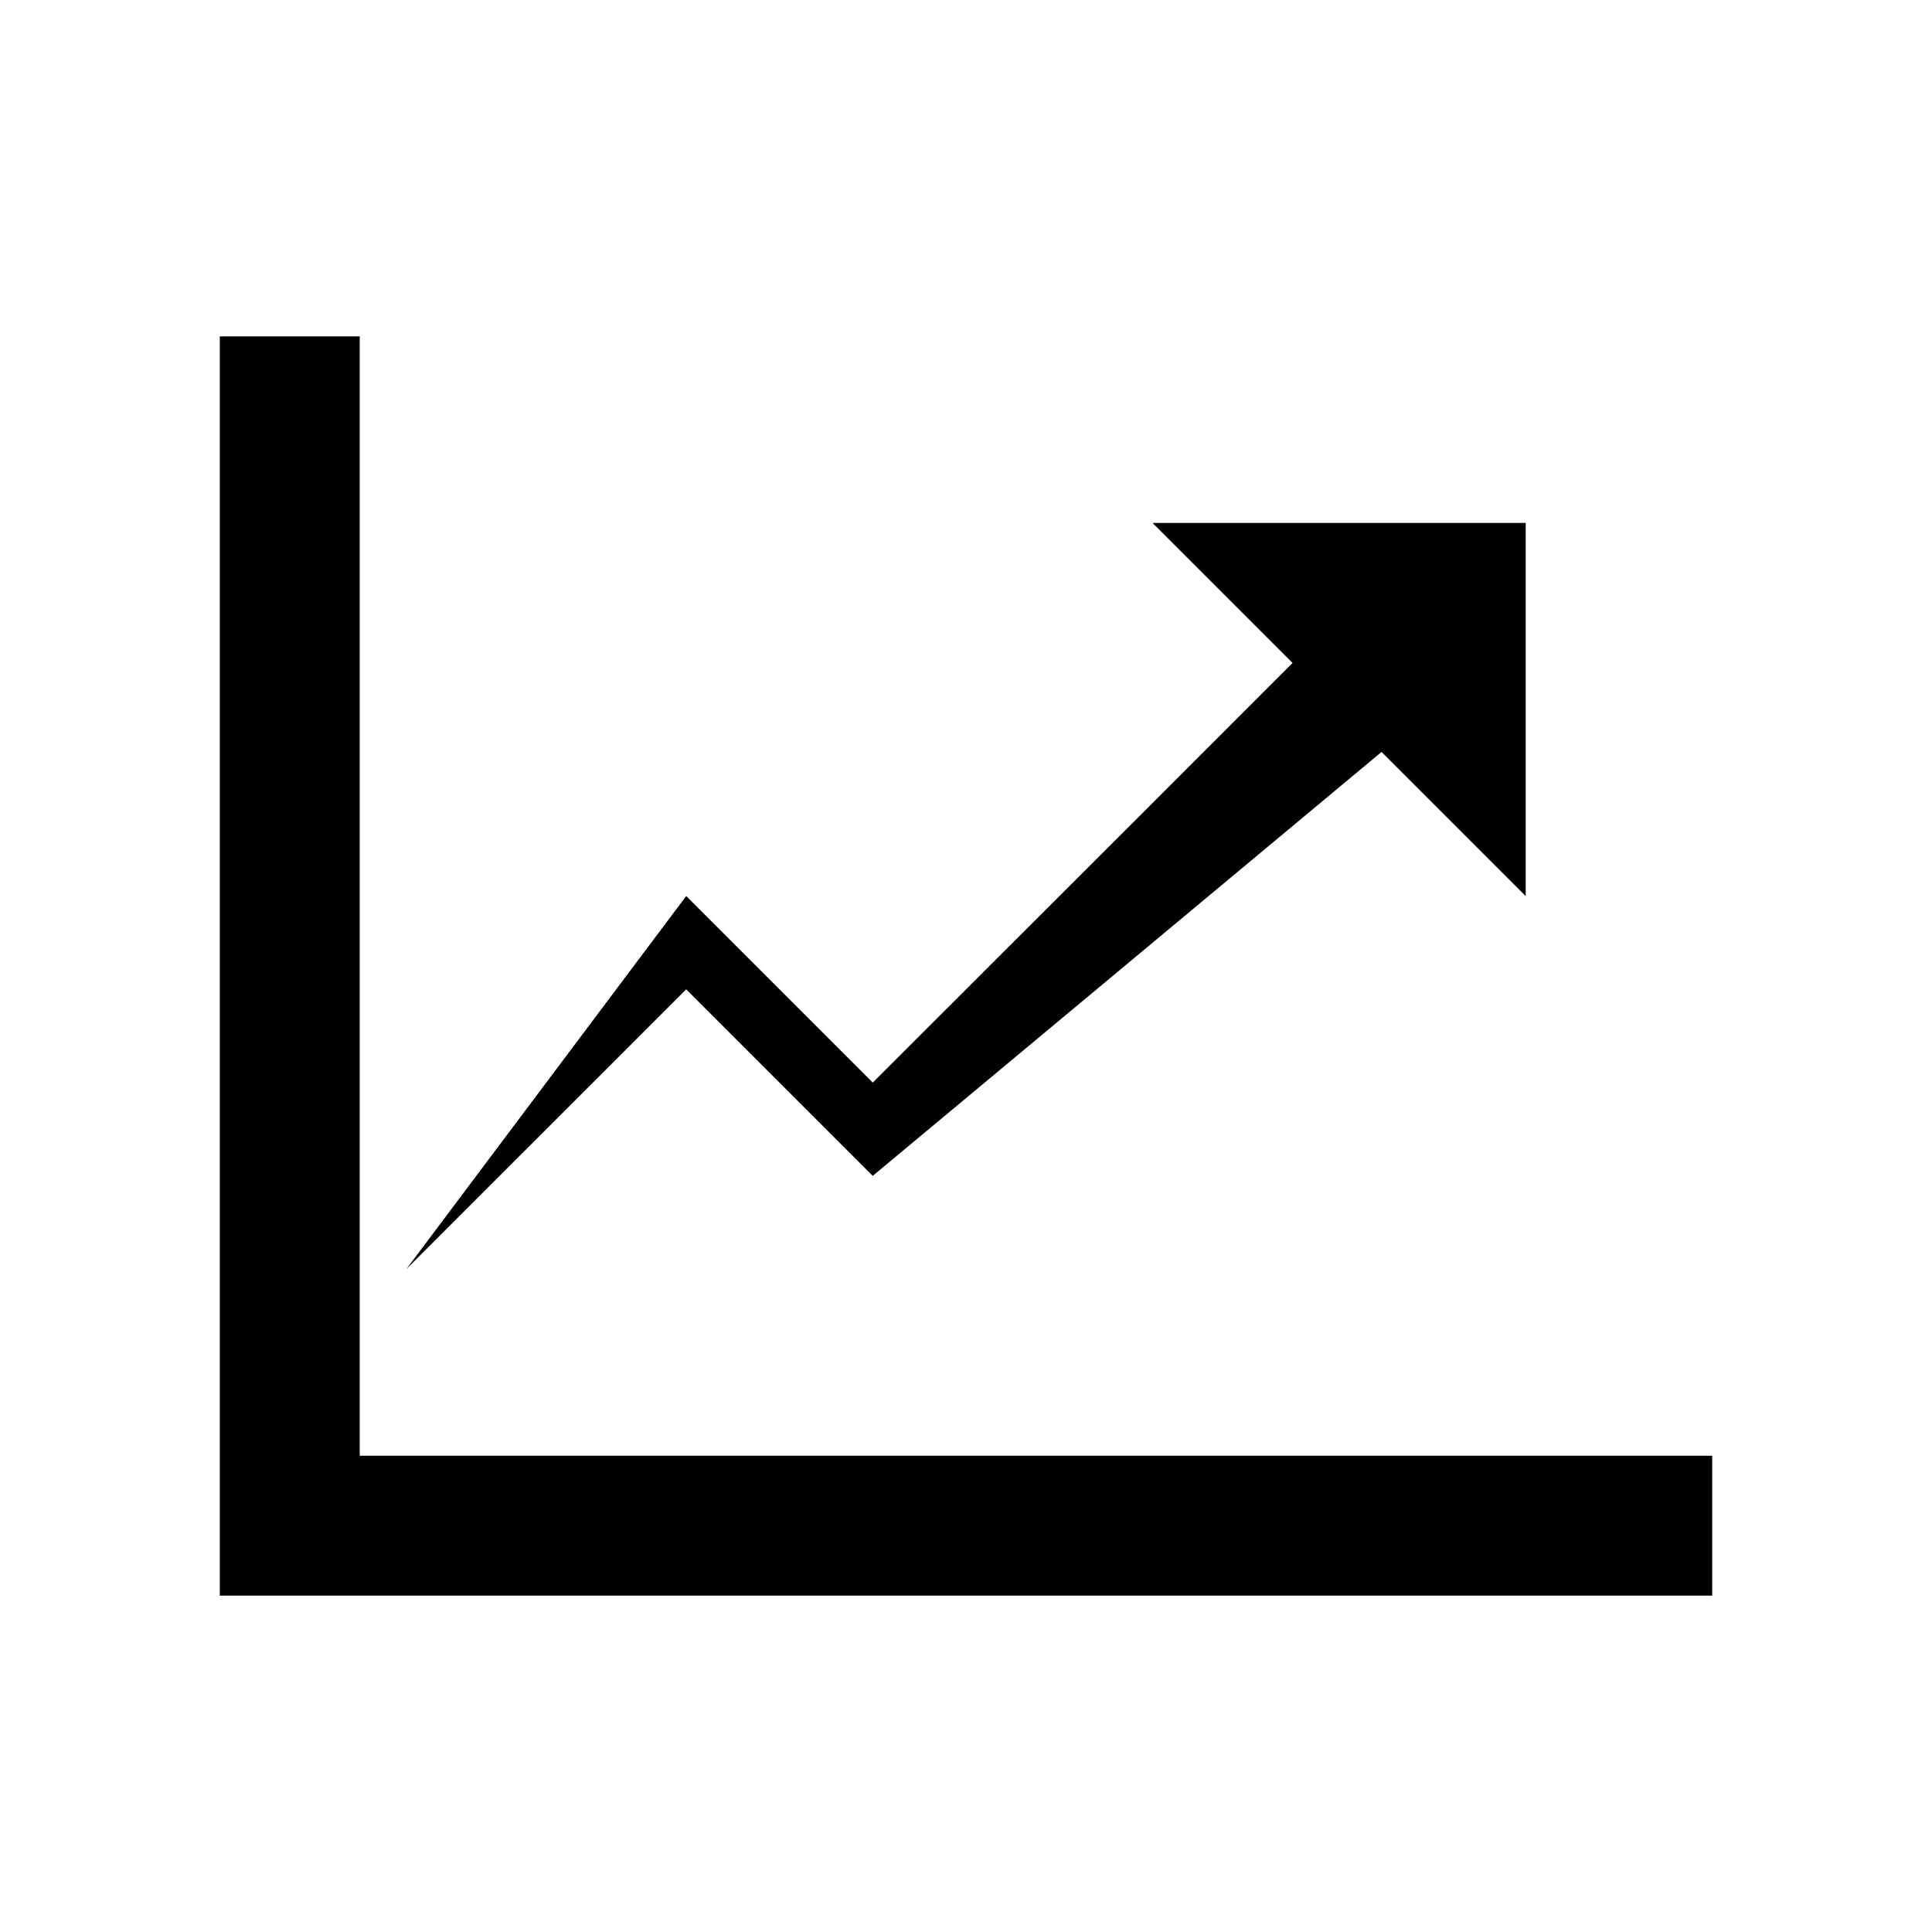 <?xml version="1.0" standalone="no"?><!DOCTYPE svg PUBLIC "-//W3C//DTD SVG 1.1//EN" "http://www.w3.org/Graphics/SVG/1.1/DTD/svg11.dtd"><svg t="1582758337348" class="icon" viewBox="0 0 1024 1024" version="1.1" xmlns="http://www.w3.org/2000/svg" p-id="1205" xmlns:xlink="http://www.w3.org/1999/xlink" width="200" height="200"><defs><style type="text/css"></style></defs><path d="M907.464 845.703H116.492V178.288h74.171v593.288H907.508v74.127h-0.044zM363.702 474.928l98.868 98.868c112.746-112.614 186.917-186.759 222.513-222.425l-74.215-74.215h197.78v197.78l-76.395-76.395-269.684 224.692-98.868-98.868L215.36 672.664l148.342-197.736z" p-id="1206"></path></svg>